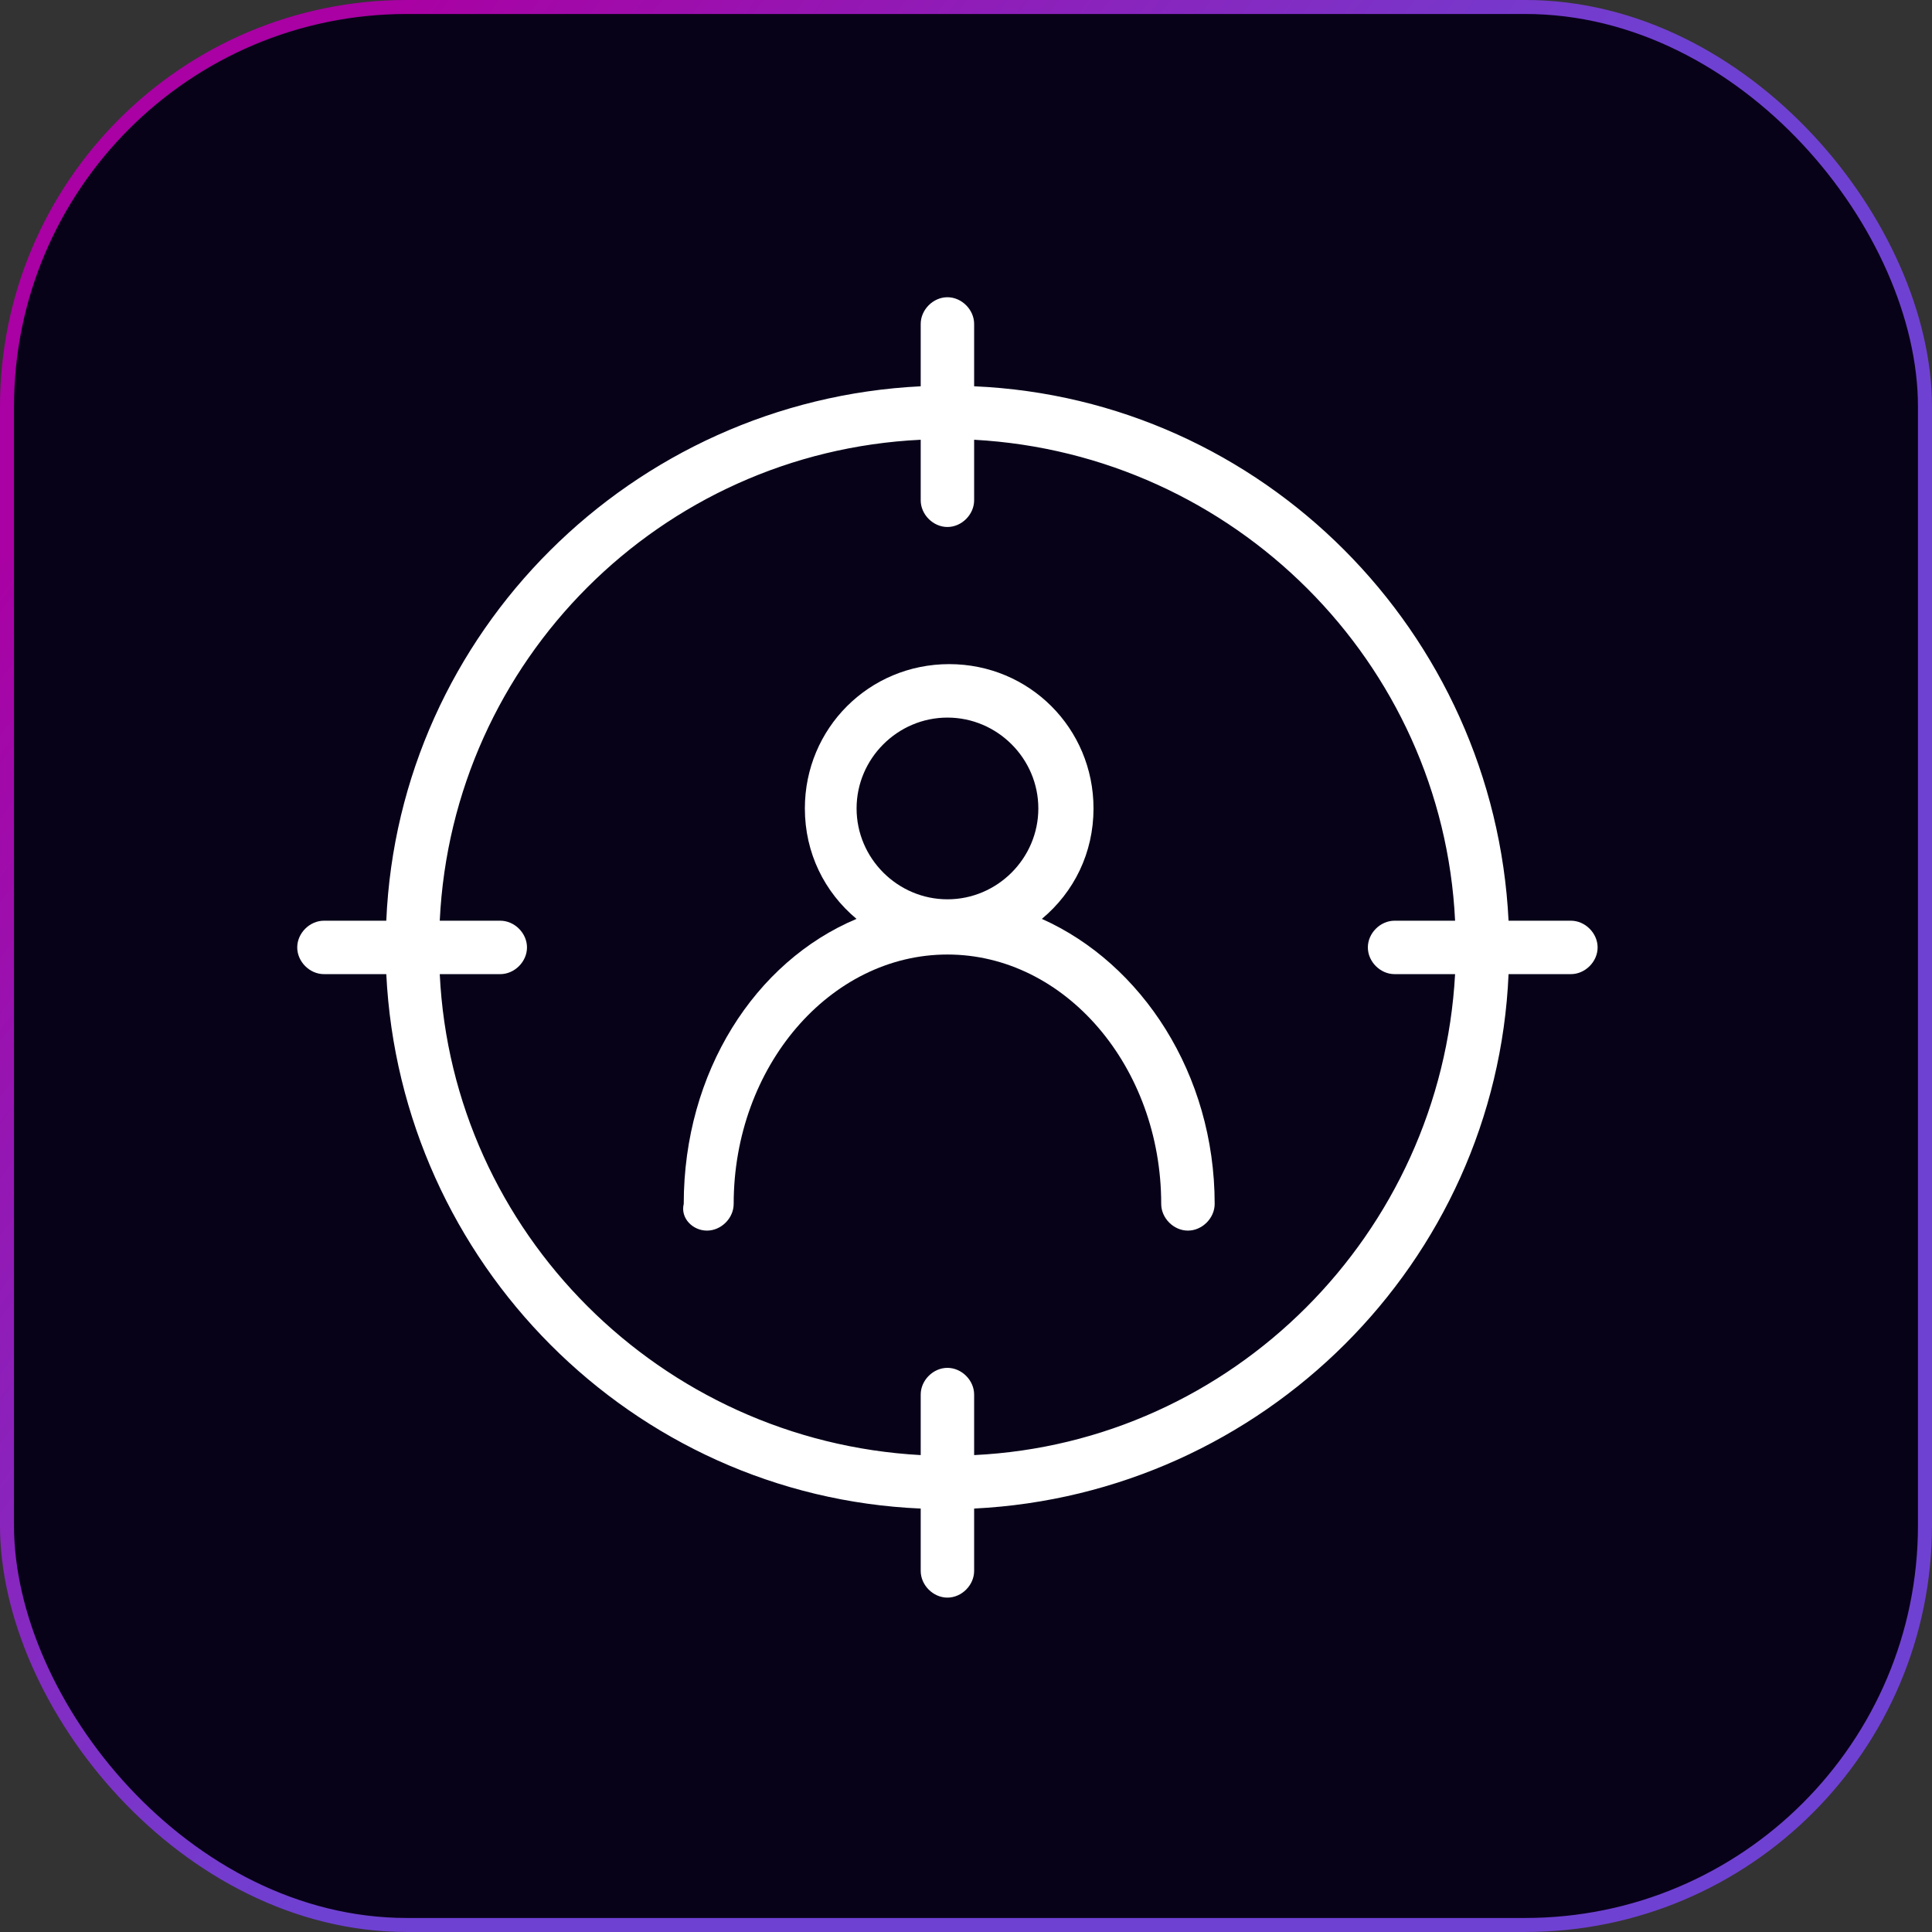 <svg width="52" height="52" viewBox="0 0 52 52" fill="none" xmlns="http://www.w3.org/2000/svg">
<rect x="0" y="0" width="52" height="52" fill="#333333" stroke="none"/>
<rect x="0.188" y="0.188" width="51.623" height="51.623" rx="10.759" fill="#080219" stroke="url(#paint0_linear_800_1061)" stroke-width="0.377"/>
<path d="M8.719 26.219H10.397C10.781 33.986 17.014 40.268 24.781 40.603V42.281C24.781 42.665 25.116 43 25.5 43C25.884 43 26.219 42.665 26.219 42.281V40.603C33.986 40.219 40.268 33.986 40.603 26.219H42.281C42.665 26.219 43 25.884 43 25.5C43 25.116 42.665 24.781 42.281 24.781H40.603C40.219 17.014 33.986 10.732 26.219 10.397V8.719C26.219 8.335 25.884 8 25.5 8C25.116 8 24.781 8.335 24.781 8.719V10.397C17.014 10.781 10.732 17.014 10.397 24.781H8.719C8.335 24.781 8 25.116 8 25.5C8 25.884 8.335 26.219 8.719 26.219ZM24.781 11.836V13.465C24.781 13.849 25.116 14.184 25.5 14.184C25.884 14.184 26.219 13.849 26.219 13.465V11.836C33.22 12.22 38.829 17.829 39.164 24.781H37.535C37.151 24.781 36.816 25.116 36.816 25.5C36.816 25.884 37.151 26.219 37.535 26.219H39.164C38.78 33.22 33.171 38.829 26.219 39.164V37.535C26.219 37.151 25.884 36.816 25.5 36.816C25.116 36.816 24.781 37.151 24.781 37.535V39.164C17.78 38.78 12.171 33.171 11.836 26.219H13.465C13.849 26.219 14.184 25.884 14.184 25.5C14.184 25.116 13.849 24.781 13.465 24.781H11.836C12.171 17.78 17.78 12.171 24.781 11.836Z" fill="white"/>
<path d="M19.028 33.122C19.412 33.122 19.747 32.787 19.747 32.403C19.747 28.711 22.336 25.691 25.501 25.691C28.666 25.691 31.254 28.711 31.254 32.403C31.254 32.787 31.589 33.122 31.973 33.122C32.357 33.122 32.693 32.787 32.693 32.403C32.693 28.902 30.726 25.93 28.042 24.732C28.906 24.012 29.432 22.958 29.432 21.759C29.432 19.602 27.705 17.875 25.548 17.875C23.39 17.875 21.663 19.602 21.663 21.759C21.663 22.958 22.191 24.012 23.053 24.732C20.32 25.881 18.403 28.856 18.403 32.403C18.309 32.787 18.644 33.122 19.028 33.122ZM23.055 21.759C23.055 20.417 24.158 19.314 25.501 19.314C26.844 19.314 27.947 20.417 27.947 21.759C27.947 23.102 26.844 24.205 25.501 24.205C24.158 24.205 23.055 23.102 23.055 21.759Z" fill="white"/>
<defs>
<linearGradient id="paint0_linear_800_1061" x1="6.106" y1="6.63" x2="69.259" y2="52.932" gradientUnits="userSpaceOnUse">
<stop stop-color="#A901A3"/>
<stop offset="0.361" stop-color="#6F41D2"/>
</linearGradient>
</defs>
</svg>
